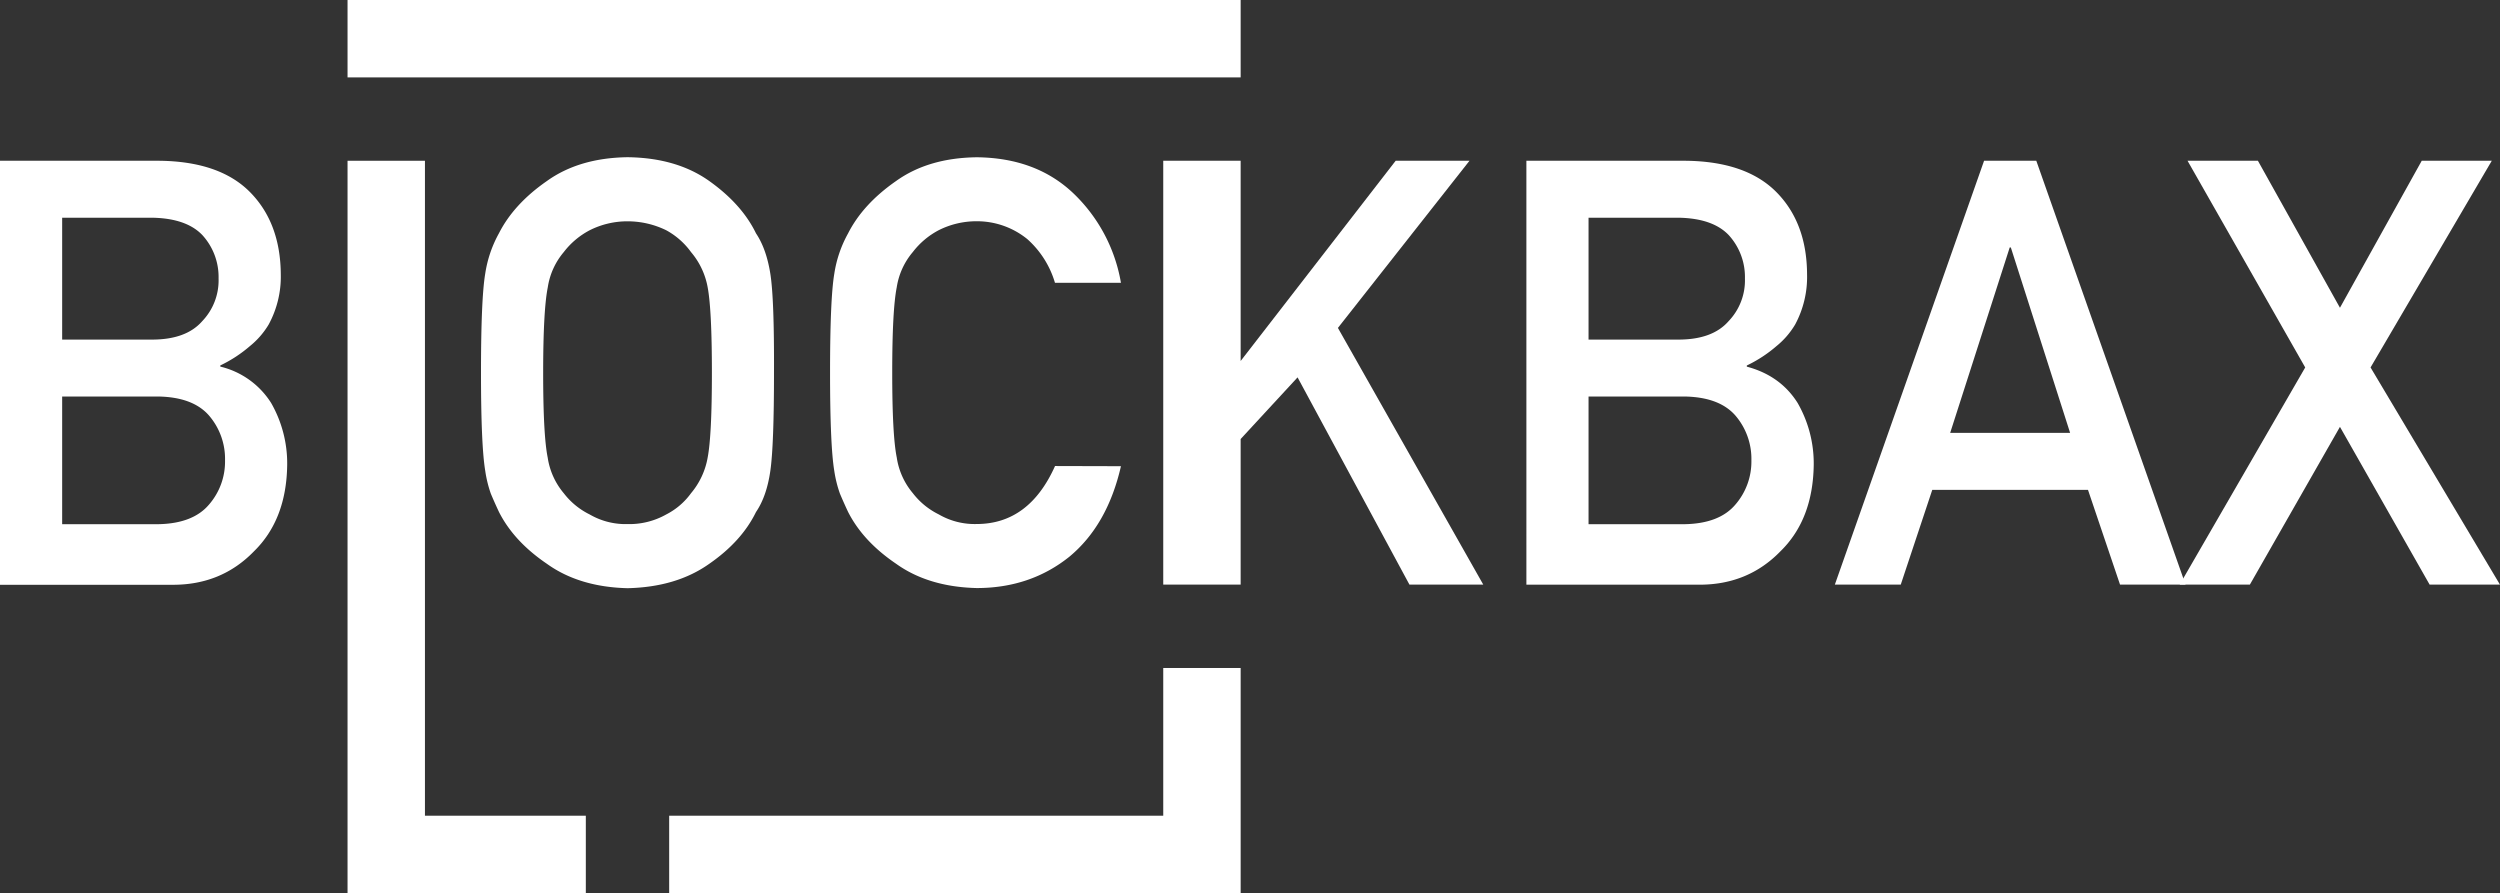 <svg viewBox="0 0 839.76 300" xmlns="http://www.w3.org/2000/svg"><rect x="0" y="0" width="839.76" height="300" fill="#333333" stroke="none"/><g fill="#fff"><path d="m116.74 0v26h26 54.04 28 165.96 26v-26z"/><path d="m390.74 274h-165.96v26h191.96v-75.62h-26z"/><path d="m142.74 274v-220h-3.89-20.88-1.23v246h80.04v-26z"/><path d="m0 54h53.45q20.34.2 30.55 10.55t10.32 27.63a33.66 33.66 0 0 1 -4.07 16.82 27.2 27.2 0 0 1 -6.25 7.21 44.53 44.53 0 0 1 -10 6.54v.39a27.88 27.88 0 0 1 17.07 12.21 40.88 40.88 0 0 1 5.4 20.65q-.19 18.47-11.17 29.2-10.89 11.23-27.17 11.23h-58.13zm20.88 19.13v40.94h30.2q11.45 0 16.85-6.19a19.8 19.8 0 0 0 5.49-14.33 20.86 20.86 0 0 0 -5.49-14.63q-5.4-5.6-16.85-5.79zm0 60.06v42.89h32.24q11.66-.2 17.06-6.56a22 22 0 0 0 5.41-14.89 22.3 22.3 0 0 0 -5.41-15.08q-5.4-6.17-17.06-6.36z"/><path d="m161.57 125.19q0-24.85 1.42-33.27a40.26 40.26 0 0 1 4.63-13.6q5-9.82 16.08-17.51 10.86-7.79 27.13-8 16.46.2 27.42 8t15.69 17.57q3.49 5.18 4.82 13.58t1.23 33.2q0 24.42-1.23 33t-4.82 13.84q-4.81 9.85-15.69 17.38-11 7.82-27.42 8.2-16.26-.39-27.13-8.2-11.07-7.51-16.08-17.38-1.51-3.22-2.74-6.15a40.63 40.63 0 0 1 -1.88-7.65q-1.43-8.59-1.43-33.01zm20.88 0q0 21 1.52 28.48a24.06 24.06 0 0 0 5.4 12 24.72 24.72 0 0 0 8.71 7.14 24 24 0 0 0 12.7 3.23 25.18 25.18 0 0 0 13-3.23 23.41 23.41 0 0 0 8.34-7.14 25.39 25.39 0 0 0 5.59-12q1.42-7.44 1.42-28.48t-1.42-28.67a25.2 25.2 0 0 0 -5.59-11.84 25.06 25.06 0 0 0 -8.34-7.34 29.54 29.54 0 0 0 -13-3 28.1 28.1 0 0 0 -12.7 3 26.46 26.46 0 0 0 -8.71 7.34 23.83 23.83 0 0 0 -5.37 11.84q-1.54 7.64-1.55 28.67z"/><path d="m376.53 156.6q-4.53 19.8-17.32 30.4-13.14 10.53-31.13 10.53-16.26-.39-27.13-8.2-11.07-7.51-16.08-17.38-1.51-3.22-2.74-6.15a40.63 40.63 0 0 1 -1.89-7.62q-1.42-8.59-1.42-33 0-24.81 1.42-33.2a40.22 40.22 0 0 1 4.63-13.58q5-9.85 16.09-17.57 10.88-7.81 27.14-8 20 .2 32.54 12.19a54.12 54.12 0 0 1 15.89 29.98h-22.16a31.62 31.62 0 0 0 -9.29-14.68 26.8 26.8 0 0 0 -17.05-6 28.1 28.1 0 0 0 -12.7 3 26.46 26.46 0 0 0 -8.71 7.34 23.83 23.83 0 0 0 -5.4 11.84q-1.52 7.64-1.52 28.67t1.52 28.48a24.06 24.06 0 0 0 5.4 12 24.76 24.76 0 0 0 8.72 7.14 24 24 0 0 0 12.7 3.23q17.63 0 26.35-19.48z"/><path d="m449.41 110.15 44.2-56.15h-24.8l-52.07 67.26v-67.26h-5.12-20.88v142.38h26v-48.91l19.12-20.71 37.58 69.62h24.8z"/><path d="m512.72 54h53.45q20.33.2 30.55 10.55t10.28 27.63a33.65 33.65 0 0 1 -4 16.82 27.2 27.2 0 0 1 -6.24 7.23 44.61 44.61 0 0 1 -10 6.54v.39q11.29 3 17.08 12.21a40.87 40.87 0 0 1 5.4 20.6q-.2 18.47-11.17 29.2-10.89 11.23-27.17 11.23h-58.18zm20.88 19.13v40.94h30.19q11.46 0 16.85-6.19a19.8 19.8 0 0 0 5.49-14.33 20.86 20.86 0 0 0 -5.49-14.63q-5.39-5.6-16.85-5.79zm0 60.06v42.89h32.23q11.67-.2 17.07-6.56a22.07 22.07 0 0 0 5.4-14.89 22.34 22.34 0 0 0 -5.4-15.08q-5.42-6.17-17.07-6.36z"/><path d="m701.36 164.54h-52.3l-10.59 31.84h-22.14l50.13-142.38h17.54l50.13 142.38h-22zm-6-19.13-19.91-62.28h-.38l-20 62.28z"/><path d="m786 143.38-30.26 53h-23.58l42.17-72.95-39.53-69.43h23.64l27.56 49.38 27.47-49.38h23.53l-40.72 69.43 43.47 72.95h-23.63z"/></g></svg>